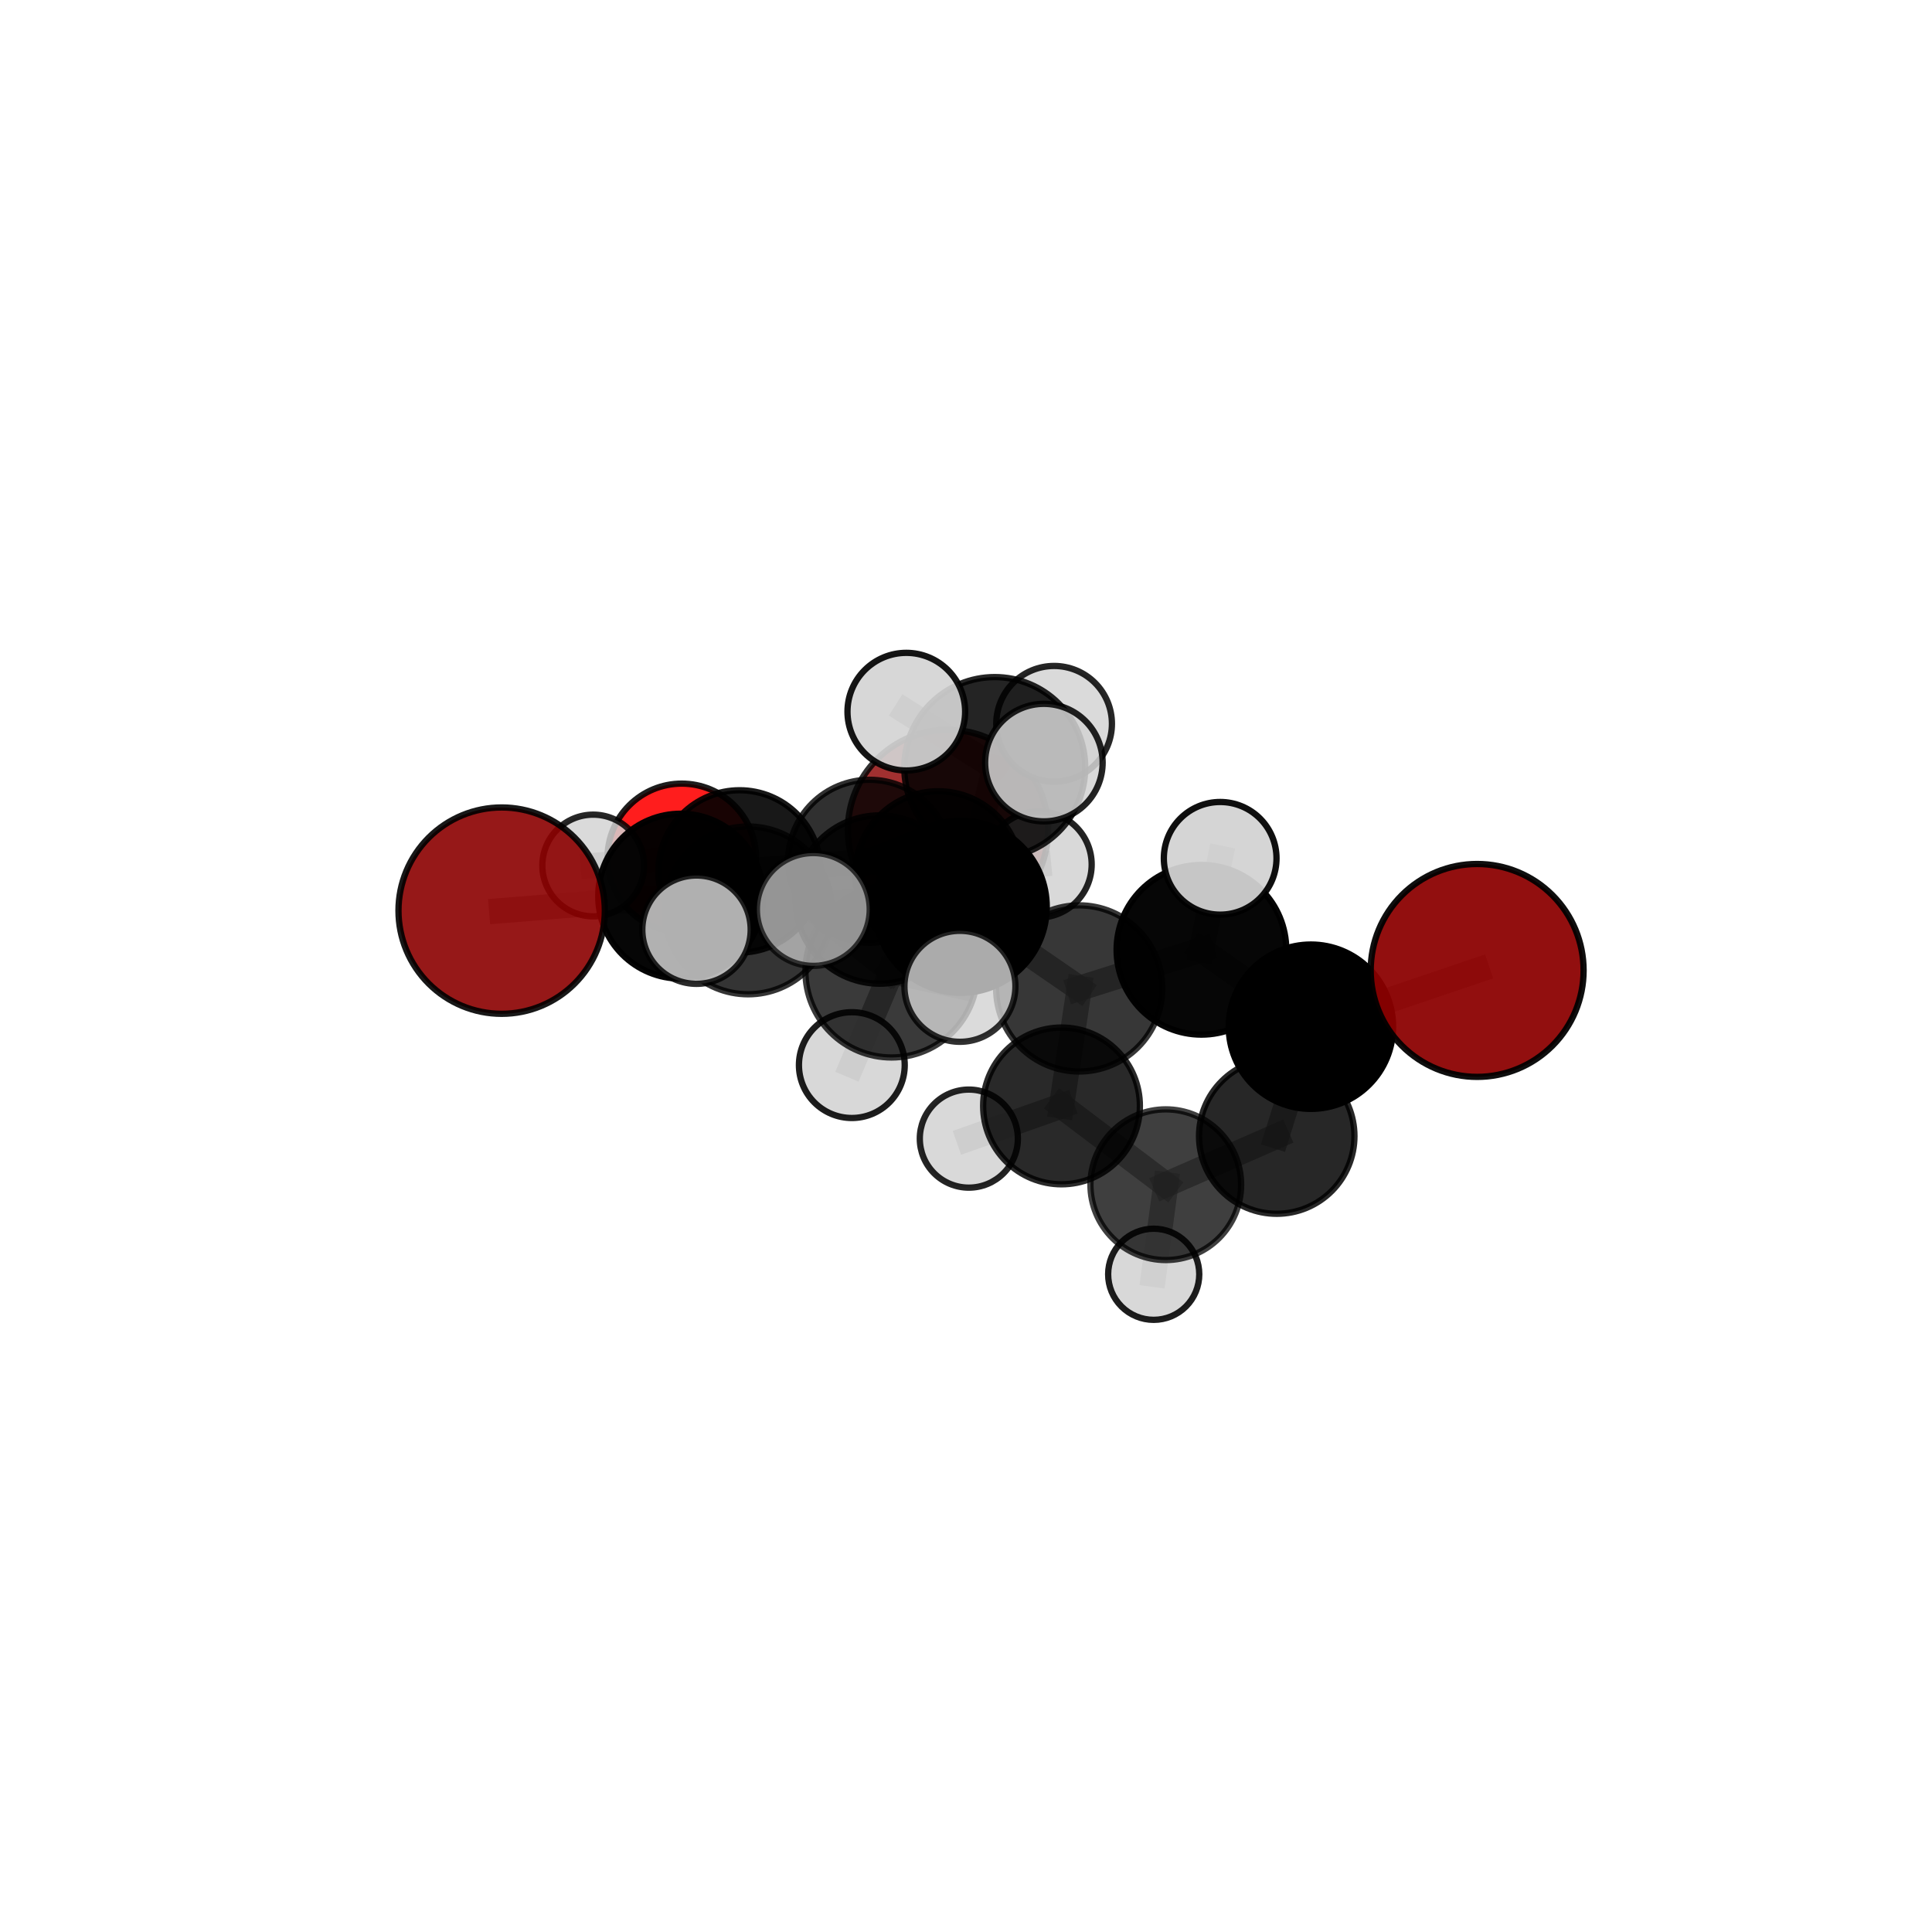 <?xml version="1.0" encoding="utf-8" standalone="no"?>
<!DOCTYPE svg PUBLIC "-//W3C//DTD SVG 1.1//EN"
  "http://www.w3.org/Graphics/SVG/1.1/DTD/svg11.dtd">
<svg xmlns:xlink="http://www.w3.org/1999/xlink" width="153pt" height="153pt" viewBox="0 0 153 153" xmlns="http://www.w3.org/2000/svg" version="1.1">
 <defs>
  <style type="text/css">*{stroke-linejoin: round; stroke-linecap: butt}</style>
 </defs>
 <g id="figure_1">
  <g id="patch_1">
   <path d="M 0 153 
L 153 153 
L 153 0 
L 0 0 
L 0 153 
z
" style="fill: none"/>
  </g>
  <g id="patch_2">
   <path d="M 7.2 145.8 
L 145.8 145.8 
L 145.8 7.2 
L 7.2 7.2 
L 7.2 145.8 
z
" style="fill: none"/>
  </g>
  <g id="axes_1">
   <g id="line2d_1">
    <path d="M 75.072 65.718 
L 68.867 68.203 
" clip-path="url(#p67daf7c0bf)" style="fill: none; stroke: #808080; stroke-opacity: 0.659; stroke-width: 2; stroke-linecap: square"/>
   </g>
   <g id="line2d_2">
    <path d="M 68.867 68.203 
L 58.571 69.009 
" clip-path="url(#p67daf7c0bf)" style="fill: none; stroke: #808080; stroke-opacity: 0.667; stroke-width: 2; stroke-linecap: square"/>
   </g>
   <g id="line2d_3">
    <path d="M 116.979 76.851 
L 103.815 81.308 
" clip-path="url(#p67daf7c0bf)" style="fill: none; stroke: #808080; stroke-opacity: 0.693; stroke-width: 2; stroke-linecap: square"/>
   </g>
   <g id="line2d_4">
    <path d="M 103.815 81.308 
L 101.108 89.97 
" clip-path="url(#p67daf7c0bf)" style="fill: none; stroke: #808080; stroke-opacity: 0.652; stroke-width: 2; stroke-linecap: square"/>
   </g>
   <g id="line2d_5">
    <path d="M 39.728 72.116 
L 53.906 70.97 
" clip-path="url(#p67daf7c0bf)" style="fill: none; stroke: #808080; stroke-opacity: 0.679; stroke-width: 2; stroke-linecap: square"/>
   </g>
   <g id="line2d_6">
    <path d="M 53.906 70.97 
L 58.571 69.009 
" clip-path="url(#p67daf7c0bf)" style="fill: none; stroke: #808080; stroke-opacity: 0.673; stroke-width: 2; stroke-linecap: square"/>
   </g>
   <g id="line2d_7">
    <path d="M 53.989 67.937 
L 58.571 69.009 
" clip-path="url(#p67daf7c0bf)" style="fill: none; stroke: #808080; stroke-opacity: 0.657; stroke-width: 2; stroke-linecap: square"/>
   </g>
   <g id="line2d_8">
    <path d="M 53.989 67.937 
L 46.976 68.541 
" clip-path="url(#p67daf7c0bf)" style="fill: none; stroke: #808080; stroke-opacity: 0.649; stroke-width: 2; stroke-linecap: square"/>
   </g>
   <g id="line2d_9">
    <path d="M 76.088 71.818 
L 85.465 78.276 
" clip-path="url(#p67daf7c0bf)" style="fill: none; stroke: #808080; stroke-opacity: 0.705; stroke-width: 2; stroke-linecap: square"/>
   </g>
   <g id="line2d_10">
    <path d="M 76.088 71.818 
L 69.658 71.237 
" clip-path="url(#p67daf7c0bf)" style="fill: none; stroke: #808080; stroke-opacity: 0.712; stroke-width: 2; stroke-linecap: square"/>
   </g>
   <g id="line2d_11">
    <path d="M 76.088 71.818 
L 78.777 60.783 
" clip-path="url(#p67daf7c0bf)" style="fill: none; stroke: #808080; stroke-opacity: 0.751; stroke-width: 2; stroke-linecap: square"/>
   </g>
   <g id="line2d_12">
    <path d="M 76.088 71.818 
L 70.596 76.933 
" clip-path="url(#p67daf7c0bf)" style="fill: none; stroke: #808080; stroke-opacity: 0.723; stroke-width: 2; stroke-linecap: square"/>
   </g>
   <g id="line2d_13">
    <path d="M 85.465 78.276 
L 95.145 75.216 
" clip-path="url(#p67daf7c0bf)" style="fill: none; stroke: #808080; stroke-opacity: 0.699; stroke-width: 2; stroke-linecap: square"/>
   </g>
   <g id="line2d_14">
    <path d="M 85.465 78.276 
L 84.064 87.581 
" clip-path="url(#p67daf7c0bf)" style="fill: none; stroke: #808080; stroke-opacity: 0.661; stroke-width: 2; stroke-linecap: square"/>
   </g>
   <g id="line2d_15">
    <path d="M 69.658 71.237 
L 59.247 72.096 
" clip-path="url(#p67daf7c0bf)" style="fill: none; stroke: #808080; stroke-opacity: 0.699; stroke-width: 2; stroke-linecap: square"/>
   </g>
   <g id="line2d_16">
    <path d="M 69.658 71.237 
L 74.303 69.23 
" clip-path="url(#p67daf7c0bf)" style="fill: none; stroke: #808080; stroke-opacity: 0.694; stroke-width: 2; stroke-linecap: square"/>
   </g>
   <g id="line2d_17">
    <path d="M 78.777 60.783 
L 71.773 56.358 
" clip-path="url(#p67daf7c0bf)" style="fill: none; stroke: #808080; stroke-opacity: 0.789; stroke-width: 2; stroke-linecap: square"/>
   </g>
   <g id="line2d_18">
    <path d="M 78.777 60.783 
L 82.668 60.393 
" clip-path="url(#p67daf7c0bf)" style="fill: none; stroke: #808080; stroke-opacity: 0.789; stroke-width: 2; stroke-linecap: square"/>
   </g>
   <g id="line2d_19">
    <path d="M 78.777 60.783 
L 83.477 57.318 
" clip-path="url(#p67daf7c0bf)" style="fill: none; stroke: #808080; stroke-opacity: 0.779; stroke-width: 2; stroke-linecap: square"/>
   </g>
   <g id="line2d_20">
    <path d="M 70.596 76.933 
L 64.408 72.022 
" clip-path="url(#p67daf7c0bf)" style="fill: none; stroke: #808080; stroke-opacity: 0.737; stroke-width: 2; stroke-linecap: square"/>
   </g>
   <g id="line2d_21">
    <path d="M 70.596 76.933 
L 67.459 84.348 
" clip-path="url(#p67daf7c0bf)" style="fill: none; stroke: #808080; stroke-opacity: 0.704; stroke-width: 2; stroke-linecap: square"/>
   </g>
   <g id="line2d_22">
    <path d="M 70.596 76.933 
L 76.019 78.108 
" clip-path="url(#p67daf7c0bf)" style="fill: none; stroke: #808080; stroke-opacity: 0.729; stroke-width: 2; stroke-linecap: square"/>
   </g>
   <g id="line2d_23">
    <path d="M 95.145 75.216 
L 103.815 81.308 
" clip-path="url(#p67daf7c0bf)" style="fill: none; stroke: #808080; stroke-opacity: 0.693; stroke-width: 2; stroke-linecap: square"/>
   </g>
   <g id="line2d_24">
    <path d="M 95.145 75.216 
L 96.628 67.972 
" clip-path="url(#p67daf7c0bf)" style="fill: none; stroke: #808080; stroke-opacity: 0.73; stroke-width: 2; stroke-linecap: square"/>
   </g>
   <g id="line2d_25">
    <path d="M 84.064 87.581 
L 92.322 93.82 
" clip-path="url(#p67daf7c0bf)" style="fill: none; stroke: #808080; stroke-opacity: 0.618; stroke-width: 2; stroke-linecap: square"/>
   </g>
   <g id="line2d_26">
    <path d="M 84.064 87.581 
L 76.725 90.17 
" clip-path="url(#p67daf7c0bf)" style="fill: none; stroke: #808080; stroke-opacity: 0.626; stroke-width: 2; stroke-linecap: square"/>
   </g>
   <g id="line2d_27">
    <path d="M 59.247 72.096 
L 53.906 70.97 
" clip-path="url(#p67daf7c0bf)" style="fill: none; stroke: #808080; stroke-opacity: 0.689; stroke-width: 2; stroke-linecap: square"/>
   </g>
   <g id="line2d_28">
    <path d="M 59.247 72.096 
L 55.157 73.623 
" clip-path="url(#p67daf7c0bf)" style="fill: none; stroke: #808080; stroke-opacity: 0.703; stroke-width: 2; stroke-linecap: square"/>
   </g>
   <g id="line2d_29">
    <path d="M 74.303 69.23 
L 68.867 68.203 
" clip-path="url(#p67daf7c0bf)" style="fill: none; stroke: #808080; stroke-opacity: 0.678; stroke-width: 2; stroke-linecap: square"/>
   </g>
   <g id="line2d_30">
    <path d="M 74.303 69.23 
L 82.248 68.461 
" clip-path="url(#p67daf7c0bf)" style="fill: none; stroke: #808080; stroke-opacity: 0.688; stroke-width: 2; stroke-linecap: square"/>
   </g>
   <g id="line2d_31">
    <path d="M 92.322 93.82 
L 101.108 89.97 
" clip-path="url(#p67daf7c0bf)" style="fill: none; stroke: #808080; stroke-opacity: 0.614; stroke-width: 2; stroke-linecap: square"/>
   </g>
   <g id="line2d_32">
    <path d="M 92.322 93.82 
L 91.365 100.913 
" clip-path="url(#p67daf7c0bf)" style="fill: none; stroke: #808080; stroke-opacity: 0.581; stroke-width: 2; stroke-linecap: square"/>
   </g>
   <g id="Path3DCollection_1">
    <path d="M 75.072 73.646 
C 77.174 73.646 79.191 72.811 80.678 71.324 
C 82.165 69.837 83 67.821 83 65.718 
C 83 63.615 82.165 61.599 80.678 60.112 
C 79.191 58.625 77.174 57.79 75.072 57.79 
C 72.969 57.79 70.952 58.625 69.466 60.112 
C 67.979 61.599 67.144 63.615 67.144 65.718 
C 67.144 67.821 67.979 69.837 69.466 71.324 
C 70.952 72.811 72.969 73.646 75.072 73.646 
z
" clip-path="url(#p67daf7c0bf)" style="fill: #8b0000; fill-opacity: 0.811; stroke: #000000; stroke-opacity: 0.811; stroke-width: 0.5"/>
    <path d="M 53.989 73.817 
C 55.548 73.817 57.044 73.198 58.146 72.095 
C 59.249 70.992 59.869 69.497 59.869 67.937 
C 59.869 66.378 59.249 64.882 58.146 63.78 
C 57.044 62.677 55.548 62.057 53.989 62.057 
C 52.429 62.057 50.934 62.677 49.831 63.78 
C 48.728 64.882 48.109 66.378 48.109 67.937 
C 48.109 69.497 48.728 70.992 49.831 72.095 
C 50.934 73.198 52.429 73.817 53.989 73.817 
z
" clip-path="url(#p67daf7c0bf)" style="fill: #ff0000; fill-opacity: 0.884; stroke: #000000; stroke-opacity: 0.884; stroke-width: 0.5"/>
    <path d="M 46.976 72.567 
C 48.044 72.567 49.068 72.143 49.823 71.388 
C 50.578 70.633 51.003 69.609 51.003 68.541 
C 51.003 67.473 50.578 66.448 49.823 65.693 
C 49.068 64.938 48.044 64.514 46.976 64.514 
C 45.908 64.514 44.883 64.938 44.128 65.693 
C 43.373 66.448 42.949 67.473 42.949 68.541 
C 42.949 69.609 43.373 70.633 44.128 71.388 
C 44.883 72.143 45.908 72.567 46.976 72.567 
z
" clip-path="url(#p67daf7c0bf)" style="fill: #d3d3d3; fill-opacity: 0.846; stroke: #000000; stroke-opacity: 0.846; stroke-width: 0.5"/>
    <path d="M 68.867 74.653 
C 70.577 74.653 72.218 73.974 73.428 72.764 
C 74.637 71.554 75.317 69.914 75.317 68.203 
C 75.317 66.493 74.637 64.852 73.428 63.642 
C 72.218 62.433 70.577 61.753 68.867 61.753 
C 67.156 61.753 65.515 62.433 64.306 63.642 
C 63.096 64.852 62.417 66.493 62.417 68.203 
C 62.417 69.914 63.096 71.554 64.306 72.764 
C 65.515 73.974 67.156 74.653 68.867 74.653 
z
" clip-path="url(#p67daf7c0bf)" style="fill-opacity: 0.811; stroke: #000000; stroke-opacity: 0.811; stroke-width: 0.5"/>
    <path d="M 58.571 75.435 
C 60.276 75.435 61.91 74.758 63.115 73.553 
C 64.321 72.348 64.998 70.713 64.998 69.009 
C 64.998 67.304 64.321 65.67 63.115 64.464 
C 61.91 63.259 60.276 62.582 58.571 62.582 
C 56.867 62.582 55.232 63.259 54.027 64.464 
C 52.822 65.67 52.145 67.304 52.145 69.009 
C 52.145 70.713 52.822 72.348 54.027 73.553 
C 55.232 74.758 56.867 75.435 58.571 75.435 
z
" clip-path="url(#p67daf7c0bf)" style="fill-opacity: 0.903; stroke: #000000; stroke-opacity: 0.903; stroke-width: 0.5"/>
    <path d="M 82.248 72.666 
C 83.363 72.666 84.433 72.223 85.222 71.434 
C 86.01 70.646 86.453 69.576 86.453 68.461 
C 86.453 67.346 86.01 66.276 85.222 65.488 
C 84.433 64.699 83.363 64.256 82.248 64.256 
C 81.133 64.256 80.063 64.699 79.275 65.488 
C 78.486 66.276 78.043 67.346 78.043 68.461 
C 78.043 69.576 78.486 70.646 79.275 71.434 
C 80.063 72.223 81.133 72.666 82.248 72.666 
z
" clip-path="url(#p67daf7c0bf)" style="fill: #d3d3d3; fill-opacity: 0.86; stroke: #000000; stroke-opacity: 0.86; stroke-width: 0.5"/>
    <path d="M 74.303 75.798 
C 76.045 75.798 77.715 75.106 78.947 73.874 
C 80.179 72.643 80.871 70.972 80.871 69.23 
C 80.871 67.488 80.179 65.817 78.947 64.585 
C 77.715 63.353 76.045 62.661 74.303 62.661 
C 72.561 62.661 70.89 63.353 69.658 64.585 
C 68.426 65.817 67.734 67.488 67.734 69.23 
C 67.734 70.972 68.426 72.643 69.658 73.874 
C 70.89 75.106 72.561 75.798 74.303 75.798 
z
" clip-path="url(#p67daf7c0bf)" style="fill-opacity: 0.876; stroke: #000000; stroke-opacity: 0.876; stroke-width: 0.5"/>
    <path d="M 53.906 77.498 
C 55.637 77.498 57.298 76.81 58.523 75.586 
C 59.747 74.362 60.435 72.701 60.435 70.97 
C 60.435 69.238 59.747 67.577 58.523 66.353 
C 57.298 65.129 55.637 64.441 53.906 64.441 
C 52.174 64.441 50.514 65.129 49.289 66.353 
C 48.065 67.577 47.377 69.238 47.377 70.97 
C 47.377 72.701 48.065 74.362 49.289 75.586 
C 50.514 76.81 52.174 77.498 53.906 77.498 
z
" clip-path="url(#p67daf7c0bf)" style="fill-opacity: 0.974; stroke: #000000; stroke-opacity: 0.974; stroke-width: 0.5"/>
    <path d="M 39.728 80.286 
C 41.895 80.286 43.973 79.425 45.505 77.893 
C 47.037 76.361 47.898 74.283 47.898 72.116 
C 47.898 69.949 47.037 67.871 45.505 66.338 
C 43.973 64.806 41.895 63.945 39.728 63.945 
C 37.561 63.945 35.483 64.806 33.95 66.338 
C 32.418 67.871 31.557 69.949 31.557 72.116 
C 31.557 74.283 32.418 76.361 33.95 77.893 
C 35.483 79.425 37.561 80.286 39.728 80.286 
z
" clip-path="url(#p67daf7c0bf)" style="fill: #8b0000; fill-opacity: 0.904; stroke: #000000; stroke-opacity: 0.904; stroke-width: 0.5"/>
    <path d="M 91.365 104.522 
C 92.322 104.522 93.24 104.141 93.917 103.465 
C 94.593 102.788 94.973 101.87 94.973 100.913 
C 94.973 99.956 94.593 99.038 93.917 98.362 
C 93.24 97.685 92.322 97.305 91.365 97.305 
C 90.408 97.305 89.49 97.685 88.814 98.362 
C 88.137 99.038 87.757 99.956 87.757 100.913 
C 87.757 101.87 88.137 102.788 88.814 103.465 
C 89.49 104.141 90.408 104.522 91.365 104.522 
z
" clip-path="url(#p67daf7c0bf)" style="fill: #d3d3d3; fill-opacity: 0.886; stroke: #000000; stroke-opacity: 0.886; stroke-width: 0.5"/>
    <path d="M 69.658 77.902 
C 71.425 77.902 73.121 77.2 74.371 75.95 
C 75.621 74.7 76.323 73.005 76.323 71.237 
C 76.323 69.469 75.621 67.774 74.371 66.524 
C 73.121 65.274 71.425 64.571 69.658 64.571 
C 67.89 64.571 66.194 65.274 64.944 66.524 
C 63.694 67.774 62.992 69.469 62.992 71.237 
C 62.992 73.005 63.694 74.7 64.944 75.95 
C 66.194 77.2 67.89 77.902 69.658 77.902 
z
" clip-path="url(#p67daf7c0bf)" style="fill-opacity: 0.872; stroke: #000000; stroke-opacity: 0.872; stroke-width: 0.5"/>
    <path d="M 59.247 78.74 
C 61.01 78.74 62.7 78.04 63.946 76.794 
C 65.192 75.548 65.892 73.858 65.892 72.096 
C 65.892 70.333 65.192 68.643 63.946 67.397 
C 62.7 66.151 61.01 65.451 59.247 65.451 
C 57.485 65.451 55.795 66.151 54.549 67.397 
C 53.303 68.643 52.603 70.333 52.603 72.096 
C 52.603 73.858 53.303 75.548 54.549 76.794 
C 55.795 78.04 57.485 78.74 59.247 78.74 
z
" clip-path="url(#p67daf7c0bf)" style="fill-opacity: 0.793; stroke: #000000; stroke-opacity: 0.793; stroke-width: 0.5"/>
    <path d="M 76.725 94.053 
C 77.755 94.053 78.742 93.644 79.47 92.916 
C 80.199 92.188 80.608 91.2 80.608 90.17 
C 80.608 89.141 80.199 88.153 79.47 87.425 
C 78.742 86.696 77.755 86.287 76.725 86.287 
C 75.695 86.287 74.707 86.696 73.979 87.425 
C 73.251 88.153 72.842 89.141 72.842 90.17 
C 72.842 91.2 73.251 92.188 73.979 92.916 
C 74.707 93.644 75.695 94.053 76.725 94.053 
z
" clip-path="url(#p67daf7c0bf)" style="fill: #d3d3d3; fill-opacity: 0.858; stroke: #000000; stroke-opacity: 0.858; stroke-width: 0.5"/>
    <path d="M 92.322 99.787 
C 93.905 99.787 95.423 99.159 96.542 98.04 
C 97.661 96.921 98.289 95.403 98.289 93.82 
C 98.289 92.238 97.661 90.72 96.542 89.601 
C 95.423 88.482 93.905 87.853 92.322 87.853 
C 90.74 87.853 89.222 88.482 88.103 89.601 
C 86.984 90.72 86.355 92.238 86.355 93.82 
C 86.355 95.403 86.984 96.921 88.103 98.04 
C 89.222 99.159 90.74 99.787 92.322 99.787 
z
" clip-path="url(#p67daf7c0bf)" style="fill-opacity: 0.752; stroke: #000000; stroke-opacity: 0.752; stroke-width: 0.5"/>
    <path d="M 84.064 93.788 
C 85.71 93.788 87.289 93.134 88.453 91.97 
C 89.617 90.806 90.271 89.227 90.271 87.581 
C 90.271 85.934 89.617 84.355 88.453 83.191 
C 87.289 82.027 85.71 81.373 84.064 81.373 
C 82.418 81.373 80.839 82.027 79.675 83.191 
C 78.511 84.355 77.857 85.934 77.857 87.581 
C 77.857 89.227 78.511 90.806 79.675 91.97 
C 80.839 93.134 82.418 93.788 84.064 93.788 
z
" clip-path="url(#p67daf7c0bf)" style="fill-opacity: 0.837; stroke: #000000; stroke-opacity: 0.837; stroke-width: 0.5"/>
    <path d="M 101.108 96.124 
C 102.74 96.124 104.306 95.476 105.46 94.322 
C 106.614 93.168 107.262 91.602 107.262 89.97 
C 107.262 88.338 106.614 86.773 105.46 85.619 
C 104.306 84.465 102.74 83.816 101.108 83.816 
C 99.476 83.816 97.911 84.465 96.757 85.619 
C 95.602 86.773 94.954 88.338 94.954 89.97 
C 94.954 91.602 95.602 93.168 96.757 94.322 
C 97.911 95.476 99.476 96.124 101.108 96.124 
z
" clip-path="url(#p67daf7c0bf)" style="fill-opacity: 0.847; stroke: #000000; stroke-opacity: 0.847; stroke-width: 0.5"/>
    <path d="M 83.477 61.898 
C 84.692 61.898 85.857 61.415 86.716 60.556 
C 87.574 59.697 88.057 58.532 88.057 57.318 
C 88.057 56.103 87.574 54.938 86.716 54.079 
C 85.857 53.22 84.692 52.738 83.477 52.738 
C 82.262 52.738 81.097 53.22 80.238 54.079 
C 79.379 54.938 78.897 56.103 78.897 57.318 
C 78.897 58.532 79.379 59.697 80.238 60.556 
C 81.097 61.415 82.262 61.898 83.477 61.898 
z
" clip-path="url(#p67daf7c0bf)" style="fill: #d3d3d3; fill-opacity: 0.851; stroke: #000000; stroke-opacity: 0.851; stroke-width: 0.5"/>
    <path d="M 85.465 84.855 
C 87.21 84.855 88.884 84.162 90.117 82.928 
C 91.351 81.695 92.044 80.021 92.044 78.276 
C 92.044 76.531 91.351 74.858 90.117 73.624 
C 88.884 72.39 87.21 71.697 85.465 71.697 
C 83.72 71.697 82.047 72.39 80.813 73.624 
C 79.579 74.858 78.886 76.531 78.886 78.276 
C 78.886 80.021 79.579 81.695 80.813 82.928 
C 82.047 84.162 83.72 84.855 85.465 84.855 
z
" clip-path="url(#p67daf7c0bf)" style="fill-opacity: 0.784; stroke: #000000; stroke-opacity: 0.784; stroke-width: 0.5"/>
    <path d="M 55.157 77.914 
C 56.295 77.914 57.387 77.462 58.191 76.657 
C 58.996 75.852 59.448 74.761 59.448 73.623 
C 59.448 72.485 58.996 71.394 58.191 70.589 
C 57.387 69.785 56.295 69.333 55.157 69.333 
C 54.019 69.333 52.928 69.785 52.123 70.589 
C 51.319 71.394 50.867 72.485 50.867 73.623 
C 50.867 74.761 51.319 75.852 52.123 76.657 
C 52.928 77.462 54.019 77.914 55.157 77.914 
z
" clip-path="url(#p67daf7c0bf)" style="fill: #d3d3d3; fill-opacity: 0.832; stroke: #000000; stroke-opacity: 0.832; stroke-width: 0.5"/>
    <path d="M 103.815 87.815 
C 105.541 87.815 107.196 87.13 108.416 85.909 
C 109.637 84.689 110.322 83.034 110.322 81.308 
C 110.322 79.582 109.637 77.927 108.416 76.706 
C 107.196 75.486 105.541 74.8 103.815 74.8 
C 102.089 74.8 100.434 75.486 99.213 76.706 
C 97.993 77.927 97.307 79.582 97.307 81.308 
C 97.307 83.034 97.993 84.689 99.213 85.909 
C 100.434 87.13 102.089 87.815 103.815 87.815 
z
" clip-path="url(#p67daf7c0bf)" style="stroke: #000000; stroke-width: 0.5"/>
    <path d="M 76.088 78.625 
C 77.893 78.625 79.625 77.908 80.901 76.632 
C 82.178 75.355 82.895 73.623 82.895 71.818 
C 82.895 70.013 82.178 68.281 80.901 67.005 
C 79.625 65.728 77.893 65.011 76.088 65.011 
C 74.282 65.011 72.551 65.728 71.274 67.005 
C 69.998 68.281 69.28 70.013 69.28 71.818 
C 69.28 73.623 69.998 75.355 71.274 76.632 
C 72.551 77.908 74.282 78.625 76.088 78.625 
z
" clip-path="url(#p67daf7c0bf)" style="fill-opacity: 0.998; stroke: #000000; stroke-opacity: 0.998; stroke-width: 0.5"/>
    <path d="M 95.145 81.934 
C 96.927 81.934 98.636 81.227 99.895 79.967 
C 101.155 78.707 101.863 76.998 101.863 75.216 
C 101.863 73.435 101.155 71.726 99.895 70.466 
C 98.636 69.206 96.927 68.498 95.145 68.498 
C 93.363 68.498 91.654 69.206 90.394 70.466 
C 89.135 71.726 88.427 73.435 88.427 75.216 
C 88.427 76.998 89.135 78.707 90.394 79.967 
C 91.654 81.227 93.363 81.934 95.145 81.934 
z
" clip-path="url(#p67daf7c0bf)" style="fill-opacity: 0.975; stroke: #000000; stroke-opacity: 0.975; stroke-width: 0.5"/>
    <path d="M 116.979 85.281 
C 119.215 85.281 121.359 84.393 122.94 82.812 
C 124.521 81.231 125.409 79.087 125.409 76.851 
C 125.409 74.615 124.521 72.471 122.94 70.89 
C 121.359 69.309 119.215 68.421 116.979 68.421 
C 114.744 68.421 112.599 69.309 111.018 70.89 
C 109.437 72.471 108.549 74.615 108.549 76.851 
C 108.549 79.087 109.437 81.231 111.018 82.812 
C 112.599 84.393 114.744 85.281 116.979 85.281 
z
" clip-path="url(#p67daf7c0bf)" style="fill: #8b0000; fill-opacity: 0.94; stroke: #000000; stroke-opacity: 0.94; stroke-width: 0.5"/>
    <path d="M 78.777 67.947 
C 80.677 67.947 82.499 67.193 83.843 65.849 
C 85.186 64.506 85.941 62.683 85.941 60.783 
C 85.941 58.883 85.186 57.061 83.843 55.718 
C 82.499 54.374 80.677 53.619 78.777 53.619 
C 76.877 53.619 75.055 54.374 73.711 55.718 
C 72.368 57.061 71.613 58.883 71.613 60.783 
C 71.613 62.683 72.368 64.506 73.711 65.849 
C 75.055 67.193 76.877 67.947 78.777 67.947 
z
" clip-path="url(#p67daf7c0bf)" style="fill-opacity: 0.856; stroke: #000000; stroke-opacity: 0.856; stroke-width: 0.5"/>
    <path d="M 71.773 61.017 
C 73.008 61.017 74.193 60.526 75.067 59.652 
C 75.94 58.779 76.431 57.594 76.431 56.358 
C 76.431 55.123 75.94 53.938 75.067 53.064 
C 74.193 52.191 73.008 51.7 71.773 51.7 
C 70.537 51.7 69.352 52.191 68.479 53.064 
C 67.605 53.938 67.114 55.123 67.114 56.358 
C 67.114 57.594 67.605 58.779 68.479 59.652 
C 69.352 60.526 70.537 61.017 71.773 61.017 
z
" clip-path="url(#p67daf7c0bf)" style="fill: #d3d3d3; fill-opacity: 0.917; stroke: #000000; stroke-opacity: 0.917; stroke-width: 0.5"/>
    <path d="M 96.628 72.434 
C 97.812 72.434 98.946 71.964 99.783 71.127 
C 100.62 70.291 101.09 69.156 101.09 67.972 
C 101.09 66.789 100.62 65.654 99.783 64.818 
C 98.946 63.981 97.812 63.511 96.628 63.511 
C 95.445 63.511 94.31 63.981 93.474 64.818 
C 92.637 65.654 92.167 66.789 92.167 67.972 
C 92.167 69.156 92.637 70.291 93.474 71.127 
C 94.31 71.964 95.445 72.434 96.628 72.434 
z
" clip-path="url(#p67daf7c0bf)" style="fill: #d3d3d3; fill-opacity: 0.938; stroke: #000000; stroke-opacity: 0.938; stroke-width: 0.5"/>
    <path d="M 67.459 88.537 
C 68.57 88.537 69.636 88.095 70.421 87.31 
C 71.207 86.524 71.648 85.459 71.648 84.348 
C 71.648 83.237 71.207 82.172 70.421 81.386 
C 69.636 80.6 68.57 80.159 67.459 80.159 
C 66.348 80.159 65.283 80.6 64.497 81.386 
C 63.712 82.172 63.27 83.237 63.27 84.348 
C 63.27 85.459 63.712 86.524 64.497 87.31 
C 65.283 88.095 66.348 88.537 67.459 88.537 
z
" clip-path="url(#p67daf7c0bf)" style="fill: #d3d3d3; fill-opacity: 0.886; stroke: #000000; stroke-opacity: 0.886; stroke-width: 0.5"/>
    <path d="M 70.596 83.744 
C 72.403 83.744 74.135 83.026 75.412 81.749 
C 76.689 80.472 77.407 78.739 77.407 76.933 
C 77.407 75.127 76.689 73.394 75.412 72.117 
C 74.135 70.84 72.403 70.122 70.596 70.122 
C 68.79 70.122 67.058 70.84 65.781 72.117 
C 64.503 73.394 63.786 75.127 63.786 76.933 
C 63.786 78.739 64.503 80.472 65.781 81.749 
C 67.058 83.026 68.79 83.744 70.596 83.744 
z
" clip-path="url(#p67daf7c0bf)" style="fill-opacity: 0.771; stroke: #000000; stroke-opacity: 0.771; stroke-width: 0.5"/>
    <path d="M 82.668 65.046 
C 83.902 65.046 85.085 64.556 85.958 63.683 
C 86.831 62.81 87.321 61.627 87.321 60.393 
C 87.321 59.159 86.831 57.975 85.958 57.102 
C 85.085 56.23 83.902 55.739 82.668 55.739 
C 81.434 55.739 80.25 56.23 79.377 57.102 
C 78.505 57.975 78.015 59.159 78.015 60.393 
C 78.015 61.627 78.505 62.81 79.377 63.683 
C 80.25 64.556 81.434 65.046 82.668 65.046 
z
" clip-path="url(#p67daf7c0bf)" style="fill: #d3d3d3; fill-opacity: 0.861; stroke: #000000; stroke-opacity: 0.861; stroke-width: 0.5"/>
    <path d="M 64.408 76.49 
C 65.592 76.49 66.729 76.019 67.567 75.181 
C 68.404 74.344 68.875 73.207 68.875 72.022 
C 68.875 70.838 68.404 69.701 67.567 68.863 
C 66.729 68.026 65.592 67.555 64.408 67.555 
C 63.223 67.555 62.086 68.026 61.249 68.863 
C 60.411 69.701 59.94 70.838 59.94 72.022 
C 59.94 73.207 60.411 74.344 61.249 75.181 
C 62.086 76.019 63.223 76.49 64.408 76.49 
z
" clip-path="url(#p67daf7c0bf)" style="fill: #d3d3d3; fill-opacity: 0.7; stroke: #000000; stroke-opacity: 0.7; stroke-width: 0.5"/>
    <path d="M 76.019 82.503 
C 77.184 82.503 78.302 82.04 79.126 81.216 
C 79.95 80.392 80.413 79.274 80.413 78.108 
C 80.413 76.943 79.95 75.825 79.126 75.001 
C 78.302 74.177 77.184 73.714 76.019 73.714 
C 74.853 73.714 73.735 74.177 72.911 75.001 
C 72.087 75.825 71.624 76.943 71.624 78.108 
C 71.624 79.274 72.087 80.392 72.911 81.216 
C 73.735 82.04 74.853 82.503 76.019 82.503 
z
" clip-path="url(#p67daf7c0bf)" style="fill: #d3d3d3; fill-opacity: 0.81; stroke: #000000; stroke-opacity: 0.81; stroke-width: 0.5"/>
   </g>
  </g>
 </g>
 <defs>
  <clipPath id="p67daf7c0bf">
   <rect x="7.2" y="7.2" width="138.6" height="138.6"/>
  </clipPath>
 </defs>
</svg>
